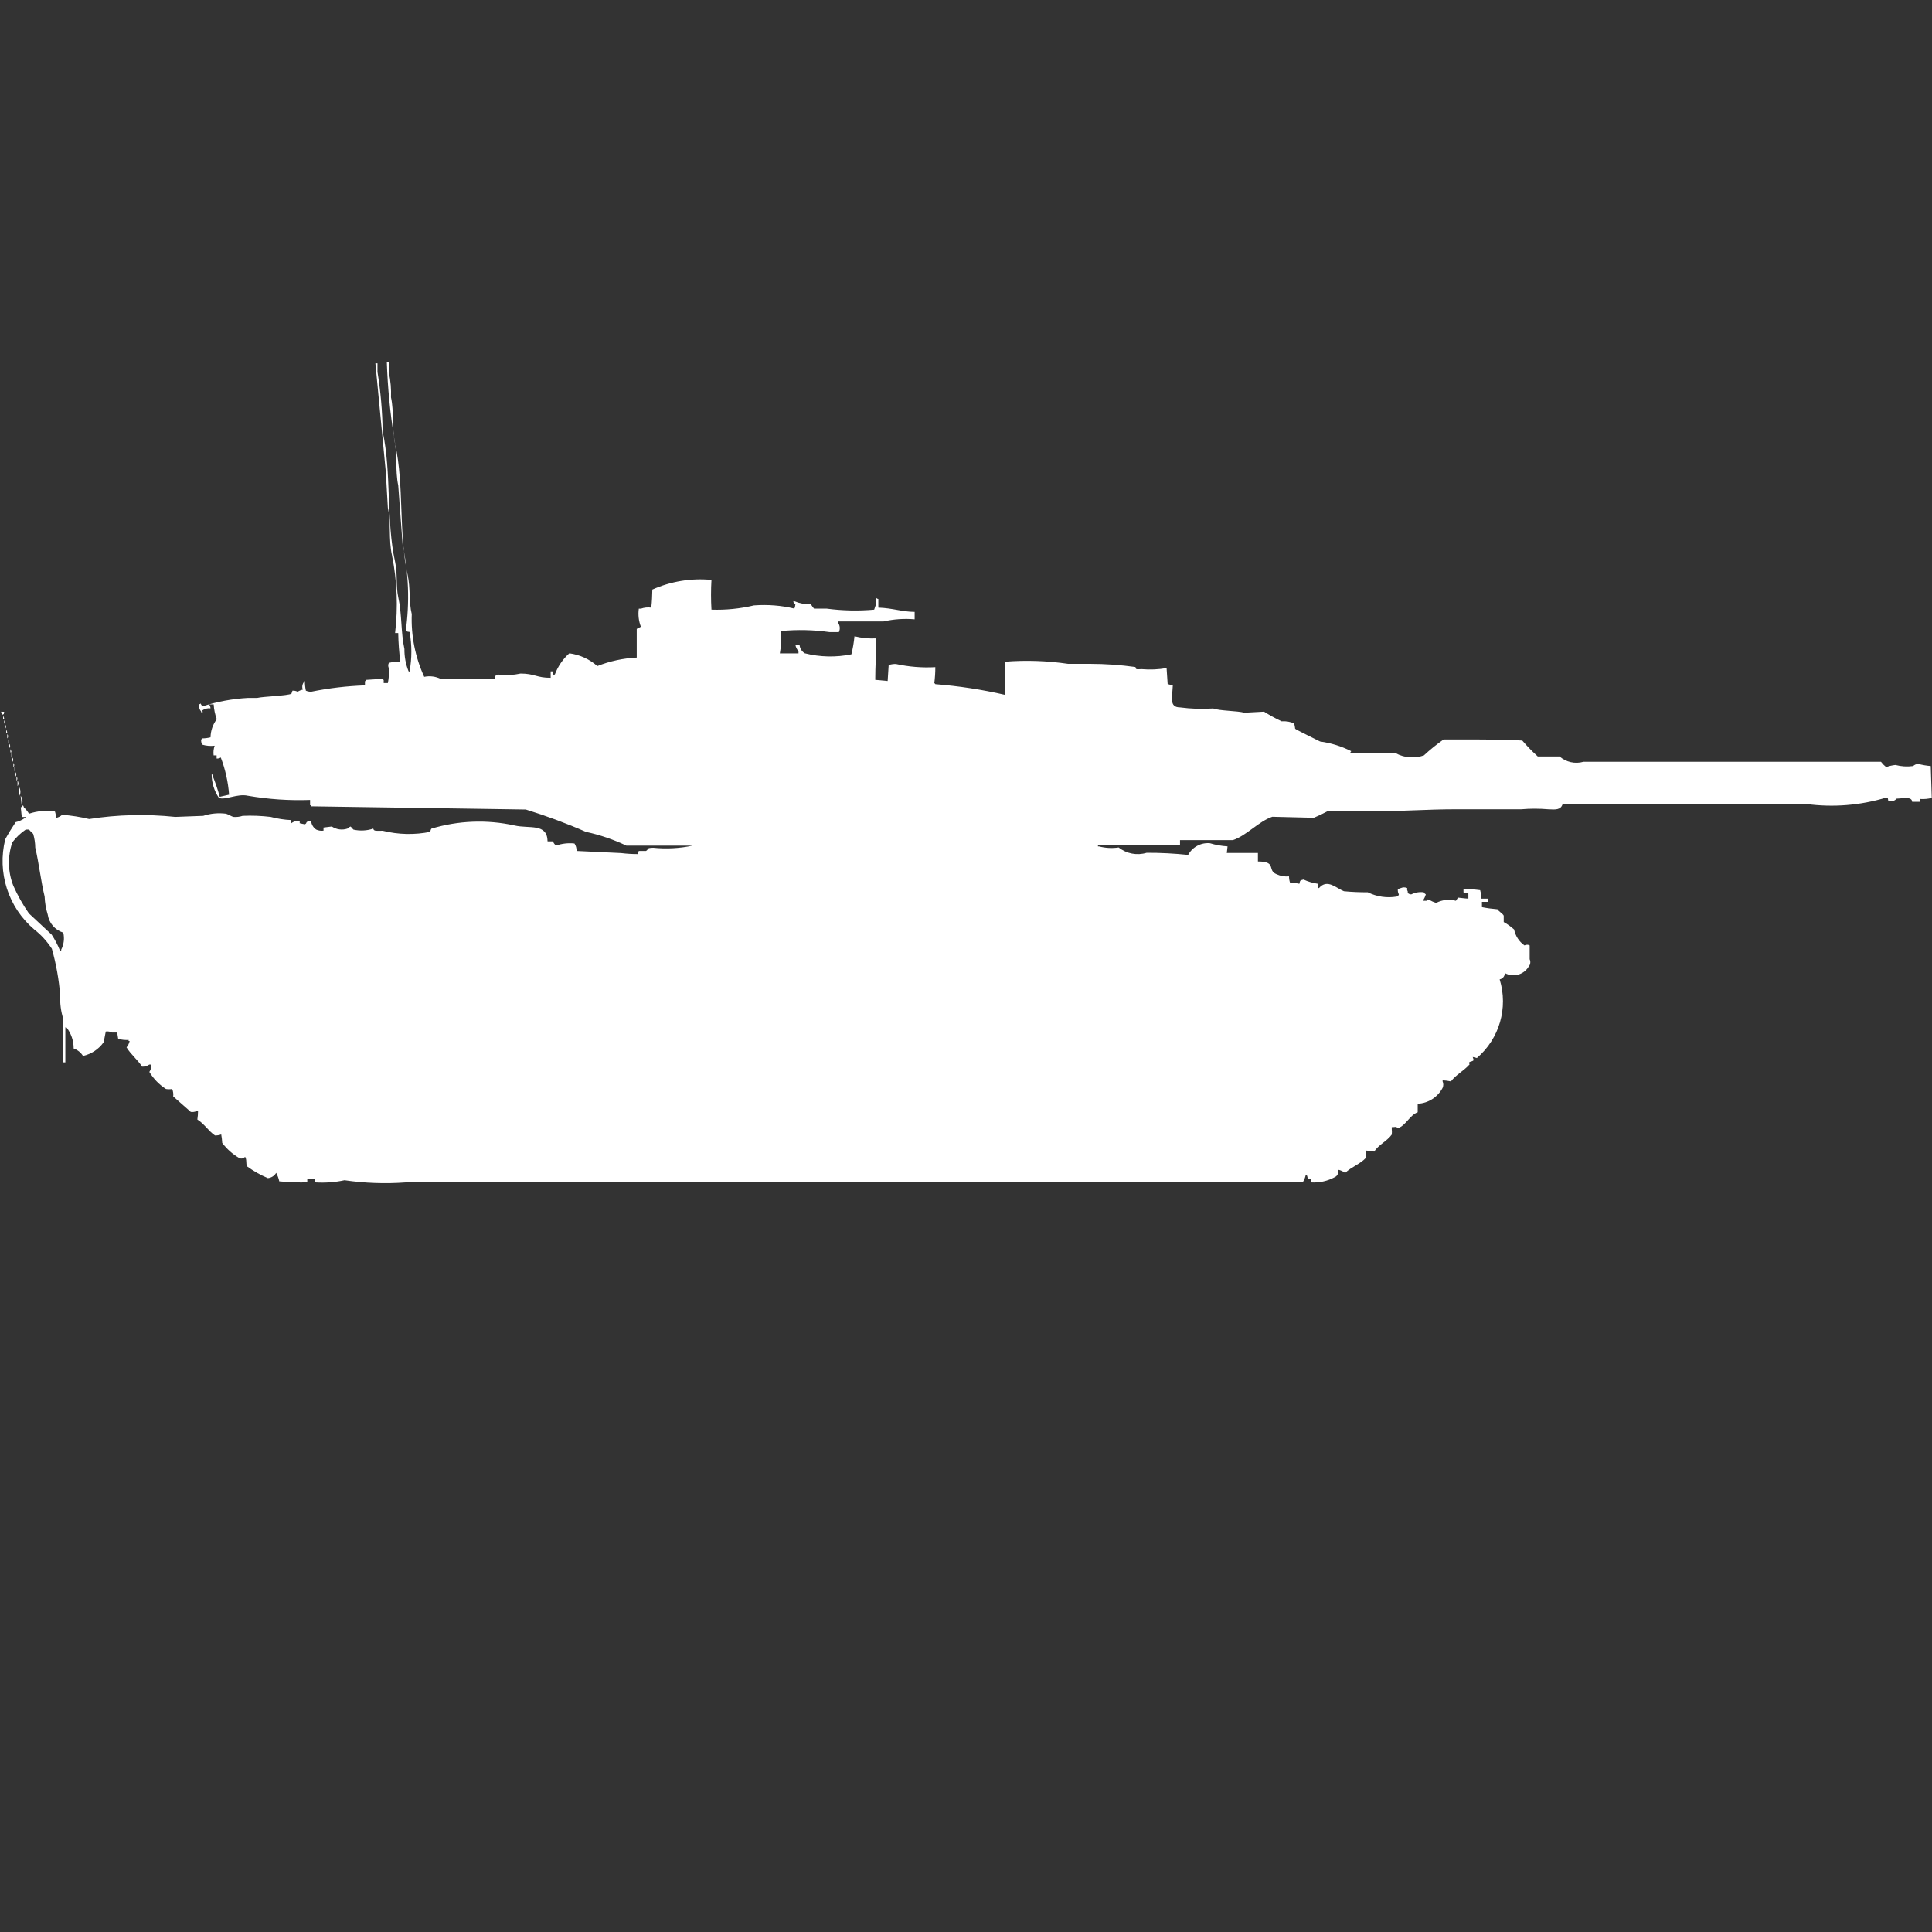 <?xml version="1.0" encoding="utf-8"?>
<!-- Generator: Adobe Illustrator 16.0.0, SVG Export Plug-In . SVG Version: 6.00 Build 0)  -->
<!DOCTYPE svg PUBLIC "-//W3C//DTD SVG 1.1//EN" "http://www.w3.org/Graphics/SVG/1.1/DTD/svg11.dtd">
<svg version="1.1" id="Layer_1" xmlns="http://www.w3.org/2000/svg" xmlns:xlink="http://www.w3.org/1999/xlink" x="0px" y="0px"
	 width="40px" height="40px" viewBox="0 0 40 40" enable-background="new 0 0 40 40" xml:space="preserve">
<rect x="0" y="0" width="40" height="40" fill="#333333" stroke="none"/>
<path id="germ_leopard_2a5_ico" fill="#FFFFFF" d="M10.242,14.054c-0.007-0.042,0.022-0.081,0.064-0.087
	c0.007-0.001,0.014-0.001,0.021,0c0.15,0.018,0.303,0.01,0.451-0.022c0.29,0,0.336,0.09,0.623,0.088V13.9h0.043
	c-0.002,0.031,0.005,0.062,0.022,0.088v-0.022h0.021c0.063-0.169,0.166-0.32,0.3-0.44c0.215,0.028,0.417,0.12,0.58,0.264
	c0.26-0.103,0.536-0.162,0.816-0.176V13.02l0.086-0.044c-0.046-0.119-0.061-0.248-0.043-0.374h0.043
	c0.069-0.025,0.143-0.032,0.215-0.022c0.016-0.143,0.018-0.232,0.022-0.374c0.384-0.171,0.806-0.24,1.224-0.2
	c-0.012,0.205-0.012,0.411,0,0.616c0.296,0.01,0.592-0.02,0.88-0.088c0.281-0.021,0.563,0,0.837,0.066
	c0.011-0.028,0.018-0.058,0.021-0.088c-0.055-0.032-0.024,0-0.043-0.065h0.021c0.108,0.045,0.225,0.067,0.343,0.065
	c0.019,0.031,0.041,0.061,0.064,0.088h0.258c0.328,0.044,0.659,0.051,0.988,0.022l0.022-0.066c0.032-0.058-0.011-0.118,0.021-0.176
	c0.012,0.012,0.027,0.02,0.043,0.022v0.178c0.3,0.01,0.491,0.087,0.752,0.088v0.154c-0.216-0.019-0.433-0.004-0.644,0.044h-0.946
	v0.021c0.044,0.058,0.052,0.135,0.021,0.2h-0.192c-0.334-0.048-0.673-0.055-1.009-0.022c0.014,0.154,0.007,0.31-0.021,0.462h0.386
	v-0.046c-0.034-0.037-0.056-0.083-0.064-0.132h0.086c0.005,0.072,0.045,0.137,0.107,0.176c0.316,0.08,0.646,0.087,0.966,0.022
	c0.031-0.123,0.052-0.248,0.064-0.374c0.147,0.036,0.299,0.051,0.451,0.044c0,0.337-0.021,0.553-0.021,0.858l0.257,0.024l0.021-0.33
	c0.048-0.016,0.099-0.023,0.15-0.022c0.268,0.059,0.542,0.081,0.816,0.066c0,0.11-0.007,0.221-0.021,0.33
	c0.009,0.005,0.016,0.013,0.021,0.022c0.484,0.038,0.965,0.111,1.438,0.22V13.7c0.438-0.035,0.877-0.02,1.311,0.044h0.451
	c0.316,0,0.631,0.022,0.944,0.066c0.007,0.058,0.019,0.046,0.13,0.044c0.172,0.015,0.344,0.007,0.514-0.022l0.022,0.33
	c0.034,0.013,0.071,0.021,0.107,0.022c-0.011,0.261-0.079,0.46,0.149,0.462c0.229,0.03,0.458,0.038,0.688,0.022
	c0.132,0.051,0.494,0.047,0.645,0.088l0.407-0.022c0.117,0.075,0.239,0.142,0.365,0.2c0.089-0.007,0.177,0.008,0.258,0.044
	c0.01,0.036,0.017,0.073,0.021,0.11c0.017,0.02,0.461,0.235,0.516,0.264c0.225,0.03,0.441,0.098,0.645,0.2
	c-0.012,0.012-0.02,0.027-0.022,0.044H28.9c0.178,0.096,0.389,0.111,0.58,0.044c0.128-0.119,0.264-0.229,0.408-0.33h0.428
	c0.4,0,0.839,0,1.201,0.022c0.1,0.117,0.207,0.227,0.321,0.33h0.451c0.136,0.118,0.321,0.159,0.494,0.11h6.161
	c0.031,0.041,0.067,0.078,0.107,0.11c0.063-0.023,0.127-0.038,0.193-0.044c0.119,0.031,0.243,0.039,0.365,0.022
	c0.029-0.027,0.066-0.042,0.106-0.044c0.085,0.022,0.171,0.037,0.259,0.044c0.007,0.22,0.014,0.44,0.021,0.66
	c-0.077,0.02-0.156,0.027-0.236,0.022V16.6h-0.17c-0.007-0.11-0.162-0.072-0.322-0.065c-0.041,0.05-0.111,0.067-0.172,0.044
	c-0.018-0.071,0.012-0.034-0.043-0.066c-0.535,0.162-1.099,0.207-1.652,0.133h-5.047c-0.039,0.123-0.138,0.118-0.299,0.109
	c-0.187-0.016-0.373-0.016-0.559,0h-1.354c-0.605,0-1.156,0.044-1.718,0.044h-0.944c-0.09,0.049-0.184,0.093-0.278,0.132
	l-0.859-0.021c-0.28,0.094-0.534,0.39-0.815,0.484h-1.096v0.109h-1.699v0.021h0.021c0.134,0.035,0.272,0.043,0.408,0.022
	c0.163,0.13,0.38,0.171,0.58,0.11c0.286-0.001,0.573,0.014,0.858,0.044c0.089-0.164,0.266-0.259,0.451-0.242
	c0.119,0.036,0.242,0.058,0.365,0.065L25.4,17.66h0.644v0.176c0.399,0,0.183,0.182,0.386,0.264c0.081,0.037,0.17,0.053,0.258,0.045
	c0,0.045,0.007,0.089,0.021,0.131c0.064,0,0.13,0.008,0.193,0.022c0.02-0.075,0.008-0.067,0.086-0.088
	c0.095,0.044,0.195,0.073,0.3,0.088v0.088h0.021c0.172-0.2,0.361,0.007,0.516,0.066c0.164,0.016,0.329,0.022,0.494,0.022
	c0.186,0.092,0.396,0.123,0.6,0.088c0.053-0.029,0.016,0.009,0.043-0.045c-0.018-0.033-0.025-0.072-0.021-0.109l0.064-0.022
	c0.041-0.018,0.088-0.018,0.129,0v0.044c0.026,0.039,0,0.038,0.021,0.066c0.018,0.014,0.041,0.021,0.063,0.021
	c0.08-0.039,0.17-0.055,0.259-0.043c0.01,0.018,0.025,0.032,0.043,0.043c-0.014,0.048-0.035,0.093-0.064,0.133h0.086
	c0.025-0.043,0-0.027,0.043-0.022c0.047,0.027,0.098,0.05,0.15,0.065c0.125-0.065,0.271-0.081,0.408-0.043l0.043-0.066
	c0.013,0,0.162,0.021,0.215,0.021V18.5L30.3,18.475v-0.066c0.115-0.002,0.23,0.005,0.345,0.021c0.016,0.058,0.023,0.117,0.021,0.176
	h0.149v0.066h-0.133v0.11c0.107,0.021,0.215,0.035,0.322,0.044c0.03,0.049,0.107,0.086,0.129,0.132v0.132
	c0.078,0.043,0.149,0.095,0.215,0.154c0.027,0.134,0.104,0.252,0.215,0.33c0.033-0.019,0.074-0.019,0.107,0v0.285
	c0.024,0.052,0.016,0.112-0.021,0.154c-0.102,0.17-0.32,0.229-0.493,0.133c0.001,0.063-0.044,0.119-0.107,0.131
	c0.181,0.589-0.005,1.228-0.472,1.628l-0.086-0.022l0.021,0.066c-0.042,0.045-0.126,0.015-0.086,0.088
	c-0.114,0.129-0.282,0.213-0.386,0.352c-0.057-0.012-0.114-0.02-0.172-0.021v0.021c0.018,0.043,0.018,0.09,0,0.133
	c-0.101,0.193-0.297,0.319-0.516,0.33v0.043c0,0.031,0,0.049,0,0.133c-0.168,0.062-0.237,0.266-0.408,0.33
	c-0.051-0.045-0.045-0.02-0.129-0.022v0.044c0.004,0.037,0.004,0.073,0,0.11c-0.1,0.139-0.271,0.208-0.364,0.352
	c-0.081-0.014-0.101-0.013-0.173-0.022v0.045c0.004,0.036,0.004,0.073,0,0.109c-0.121,0.129-0.299,0.185-0.428,0.309
	c-0.045-0.033-0.096-0.057-0.15-0.066c0.022,0.061-0.006,0.128-0.064,0.154c-0.15,0.082-0.322,0.12-0.494,0.109v-0.066h-0.065
	c-0.003-0.03-0.01-0.061-0.021-0.088h-0.022c-0.011,0.055-0.032,0.107-0.064,0.154c-4.379,0-9.114,0-13.634,0H8.4
	c-0.422,0.031-0.847,0.016-1.267-0.045c-0.197,0.043-0.399,0.057-0.6,0.045l-0.021-0.066c-0.049-0.018-0.102-0.018-0.15,0v0.066
	c-0.193,0.004-0.387-0.004-0.58-0.022c-0.013-0.062-0.035-0.12-0.064-0.176c-0.036,0.062-0.1,0.103-0.172,0.11
	c-0.152-0.064-0.296-0.146-0.429-0.242c-0.033-0.059,0-0.135-0.043-0.2c-0.032,0.038-0.087,0.048-0.129,0.021
	c-0.133-0.079-0.25-0.184-0.344-0.308c-0.003-0.059-0.01-0.118-0.021-0.176c-0.041,0.016-0.085,0.022-0.129,0.021
	c-0.137-0.093-0.22-0.24-0.365-0.33C4.095,23.119,4.1,23.06,4.1,23H4.079c-0.04,0.02-0.085,0.027-0.129,0.021L3.586,22.7
	c0.006-0.053-0.001-0.105-0.021-0.154c-0.042,0.007-0.086,0.007-0.129,0c-0.14-0.09-0.257-0.21-0.344-0.353
	c0.03-0.045,0.045-0.099,0.043-0.153H3.092c-0.043,0.03-0.096,0.046-0.15,0.044c-0.091-0.143-0.23-0.249-0.322-0.4
	c0.032-0.037,0.054-0.083,0.064-0.132H2.662v-0.021c-0.072,0.004-0.145-0.004-0.215-0.022l-0.021-0.132H2.319
	c-0.04-0.02-0.084-0.027-0.129-0.021l-0.043,0.22c-0.102,0.146-0.255,0.247-0.429,0.286c-0.044-0.072-0.113-0.127-0.193-0.154
	c0.001-0.159-0.052-0.314-0.15-0.439H1.353v0.726H1.31v-0.9c-0.049-0.156-0.07-0.319-0.064-0.483
	c-0.025-0.328-0.083-0.652-0.172-0.969c-0.099-0.152-0.222-0.288-0.365-0.399c-0.54-0.458-0.772-1.183-0.6-1.869
	c0.066-0.121,0.138-0.238,0.215-0.353c0.069-0.016,0.135-0.045,0.193-0.088h0.02v-0.019H0.451l-0.021-0.2
	c0.053-0.027,0.015,0.01,0.043-0.044c0.011,0.013,0.019,0.027,0.021,0.044c0.041,0.039,0.077,0.084,0.107,0.132
	c0.173-0.058,0.357-0.073,0.537-0.045c0.014,0.043,0.021,0.087,0.021,0.132c0.048-0.01,0.092-0.033,0.129-0.065
	c0.188,0.015,0.375,0.044,0.558,0.088c0.589-0.093,1.188-0.106,1.782-0.044l0.58-0.022c0.152-0.05,0.313-0.064,0.472-0.044
	c0.036,0.01,0.118,0.057,0.15,0.066c0.065,0.006,0.131-0.002,0.193-0.022c0.194-0.009,0.388-0.001,0.58,0.022
	c0.14,0.037,0.284,0.06,0.429,0.066v0.065C6.082,17.005,6.144,16.99,6.205,17v0.044c0.012,0.005,0.107,0.022,0.107,0.022
	C6.377,17.035,6.297,17.01,6.441,17c0.008,0.072,0.047,0.137,0.107,0.176c0.047,0.021,0.099,0.029,0.15,0.022v-0.065l0.172-0.021
	c0.095,0.063,0.213,0.08,0.322,0.044c0.019-0.019,0.041-0.033,0.064-0.044c0.015,0.006,0.054,0.062,0.064,0.065
	c0.136,0.03,0.277,0.022,0.408-0.021C7.739,17.215,7.8,17.2,7.923,17.2c0.324,0.081,0.661,0.088,0.988,0.022
	c0-0.024,0.007-0.048,0.021-0.066c0.558-0.168,1.149-0.191,1.718-0.066c0.314,0.073,0.678-0.054,0.687,0.33h0.107
	c0.018,0.032,0.039,0.062,0.064,0.088c0.124-0.043,0.256-0.059,0.386-0.044c0.03,0.046,0.045,0.1,0.043,0.154l0.923,0.044
	c0.114,0.014,0.229,0.021,0.343,0.021l0.022-0.065h0.15c0.066-0.039-0.007-0.062,0.15-0.066c0.273,0.028,0.548,0.013,0.816-0.044
	h-1.373c-0.267-0.127-0.548-0.223-0.837-0.285c-0.406-0.178-0.822-0.332-1.245-0.463l-4.444-0.066v-0.022H6.42v-0.11
	c-0.431,0.016-0.863-0.014-1.288-0.087c-0.219-0.05-0.476,0.1-0.6,0.044c-0.097-0.144-0.149-0.312-0.15-0.484H4.4v0.022
	c0.059,0.143,0.109,0.291,0.15,0.44l0.193-0.044c-0.02-0.264-0.077-0.523-0.172-0.77c-0.025,0.016-0.056,0.024-0.086,0.022v-0.066
	H4.423c-0.009-0.067-0.001-0.136,0.021-0.2c-0.086,0.011-0.174,0.003-0.258-0.022c-0.018-0.034-0.025-0.072-0.021-0.11h0.022v-0.02
	c0.058,0,0.116-0.008,0.172-0.022c0.002-0.135,0.047-0.266,0.129-0.374c-0.036-0.099-0.058-0.203-0.064-0.308H4.337V14.6
	c0.014,0.019,0.021,0.042,0.021,0.066c-0.061-0.008-0.122,0.008-0.172,0.044c0.018,0.041,0.01,0.016,0,0.066
	c-0.011-0.012-0.019-0.027-0.021-0.044c-0.036-0.042-0.052-0.099-0.043-0.154h0.022V14.56c0.018,0.02,0.032,0.042,0.043,0.066
	c0.306-0.099,0.624-0.158,0.945-0.176h0.193c0.114-0.03,0.633-0.044,0.709-0.088L6.055,14.3c0.037-0.003,0.074,0.004,0.107,0.022
	c0.033-0.021,0.069-0.036,0.107-0.044c-0.024-0.063-0.007-0.133,0.043-0.178c0,0.067,0.006,0.134,0.021,0.2
	c0.034,0.014,0.07,0.021,0.107,0.022c0.368-0.075,0.741-0.119,1.116-0.132V14.1h0.023v-0.024l0.344-0.022v0.022h0.021v0.066H8.03
	c0.021-0.101,0.028-0.205,0.021-0.308c-0.018-0.034-0.018-0.076,0-0.11c0.078-0.02,0.157-0.028,0.237-0.024
	c-0.025-0.197-0.04-0.396-0.043-0.594H8.18c0.063-0.535,0.042-1.077-0.064-1.606C8.041,11.169,8.1,10.82,8.03,10.513L7.987,9.765
	L7.772,7.522h0.043V7.7C7.881,8.107,7.917,8.52,7.922,8.932c0.186,0.85,0.07,1.855,0.258,2.7c0.054,0.247,0.015,0.5,0.064,0.726
	c0.082,0.37,0.052,0.729,0.129,1.078c-0.002,0.158,0.027,0.315,0.086,0.462c0.021,0.006,0.008,0.017,0.021,0
	c0.049-0.269,0.049-0.545,0-0.814c-0.027-0.002-0.055-0.009-0.08-0.02c0.083-0.593,0.061-1.196-0.064-1.781l-0.091-1.232
	c-0.066-0.308-0.014-0.654-0.086-0.99C8.076,8.544,8.026,8.023,8.009,7.5h0.043v0.22c0.035,0.167,0.05,0.336,0.043,0.506
	c0.066,0.3,0.014,0.642,0.086,0.968c0.19,0.86,0.068,1.847,0.258,2.705c0.061,0.275,0.025,0.581,0.086,0.814
	c-0.017,0.448,0.071,0.893,0.258,1.3c0.116-0.024,0.237-0.009,0.344,0.044h1.116L10.242,14.054z M0.086,14.736
	C0.068,14.807,0.1,14.769,0.043,14.8v-0.021c-0.011-0.013-0.019-0.028-0.021-0.044L0.086,14.736L0.086,14.736z M0.065,14.824
	c0.014,0.019,0.021,0.042,0.021,0.066H0.064L0.065,14.824L0.065,14.824z M0.086,14.912c0.014,0.019,0.021,0.042,0.021,0.066H0.086
	V14.912L0.086,14.912z M0.107,15c0.023,0.025,0.023,0.063,0,0.088V15z M0.128,15.11c0.014,0.02,0.021,0.042,0.021,0.066h-0.02
	L0.128,15.11L0.128,15.11z M0.15,15.2c0.023,0.024,0.023,0.063,0,0.088V15.2z M0.171,15.31c0.014,0.019,0.021,0.042,0.021,0.066
	h-0.02v-0.069L0.171,15.31z M0.193,15.4c0.023,0.025,0.023,0.063,0,0.088V15.4z M0.214,15.51c0.014,0.02,0.021,0.042,0.021,0.066
	h-0.02v-0.071L0.214,15.51z M0.235,15.598c0.023,0.025,0.023,0.063,0,0.088v-0.093V15.598z M0.256,15.686
	c0.023,0.025,0.023,0.063,0,0.088v-0.093V15.686z M0.277,15.796c0.023,0.025,0.023,0.063,0,0.088v-0.093V15.796z M0.3,15.879
	c0.023,0.025,0.023,0.063,0,0.088V15.879z M0.321,15.989c0.023,0.024,0.023,0.063,0,0.088V15.989z M0.342,16.077
	c0.023,0.025,0.023,0.063,0,0.088V16.077z M0.363,16.165c0.025,0.032,0.025,0.078,0,0.11V16.165z M0.384,16.275
	c0.042,0.058,0.051,0.134,0.021,0.2L0.384,16.275z M0.427,16.475c0.042,0.058,0.051,0.134,0.021,0.2L0.427,16.475z M0.534,17.175
	c-0.107,0.073-0.201,0.161-0.279,0.265c-0.1,0.293-0.093,0.611,0.021,0.899c0.089,0.2,0.197,0.392,0.322,0.572l0.472,0.44
	c0.068,0.104,0.126,0.214,0.172,0.33h0.025v-0.02c0.056-0.108,0.071-0.233,0.043-0.352c-0.171-0.053-0.296-0.198-0.322-0.375
	c-0.038-0.121-0.059-0.246-0.064-0.373c-0.078-0.318-0.118-0.694-0.194-1.012c-0.001-0.097-0.016-0.193-0.043-0.285
	c-0.031-0.027-0.061-0.057-0.087-0.089H0.537L0.534,17.175z"/>
</svg>
